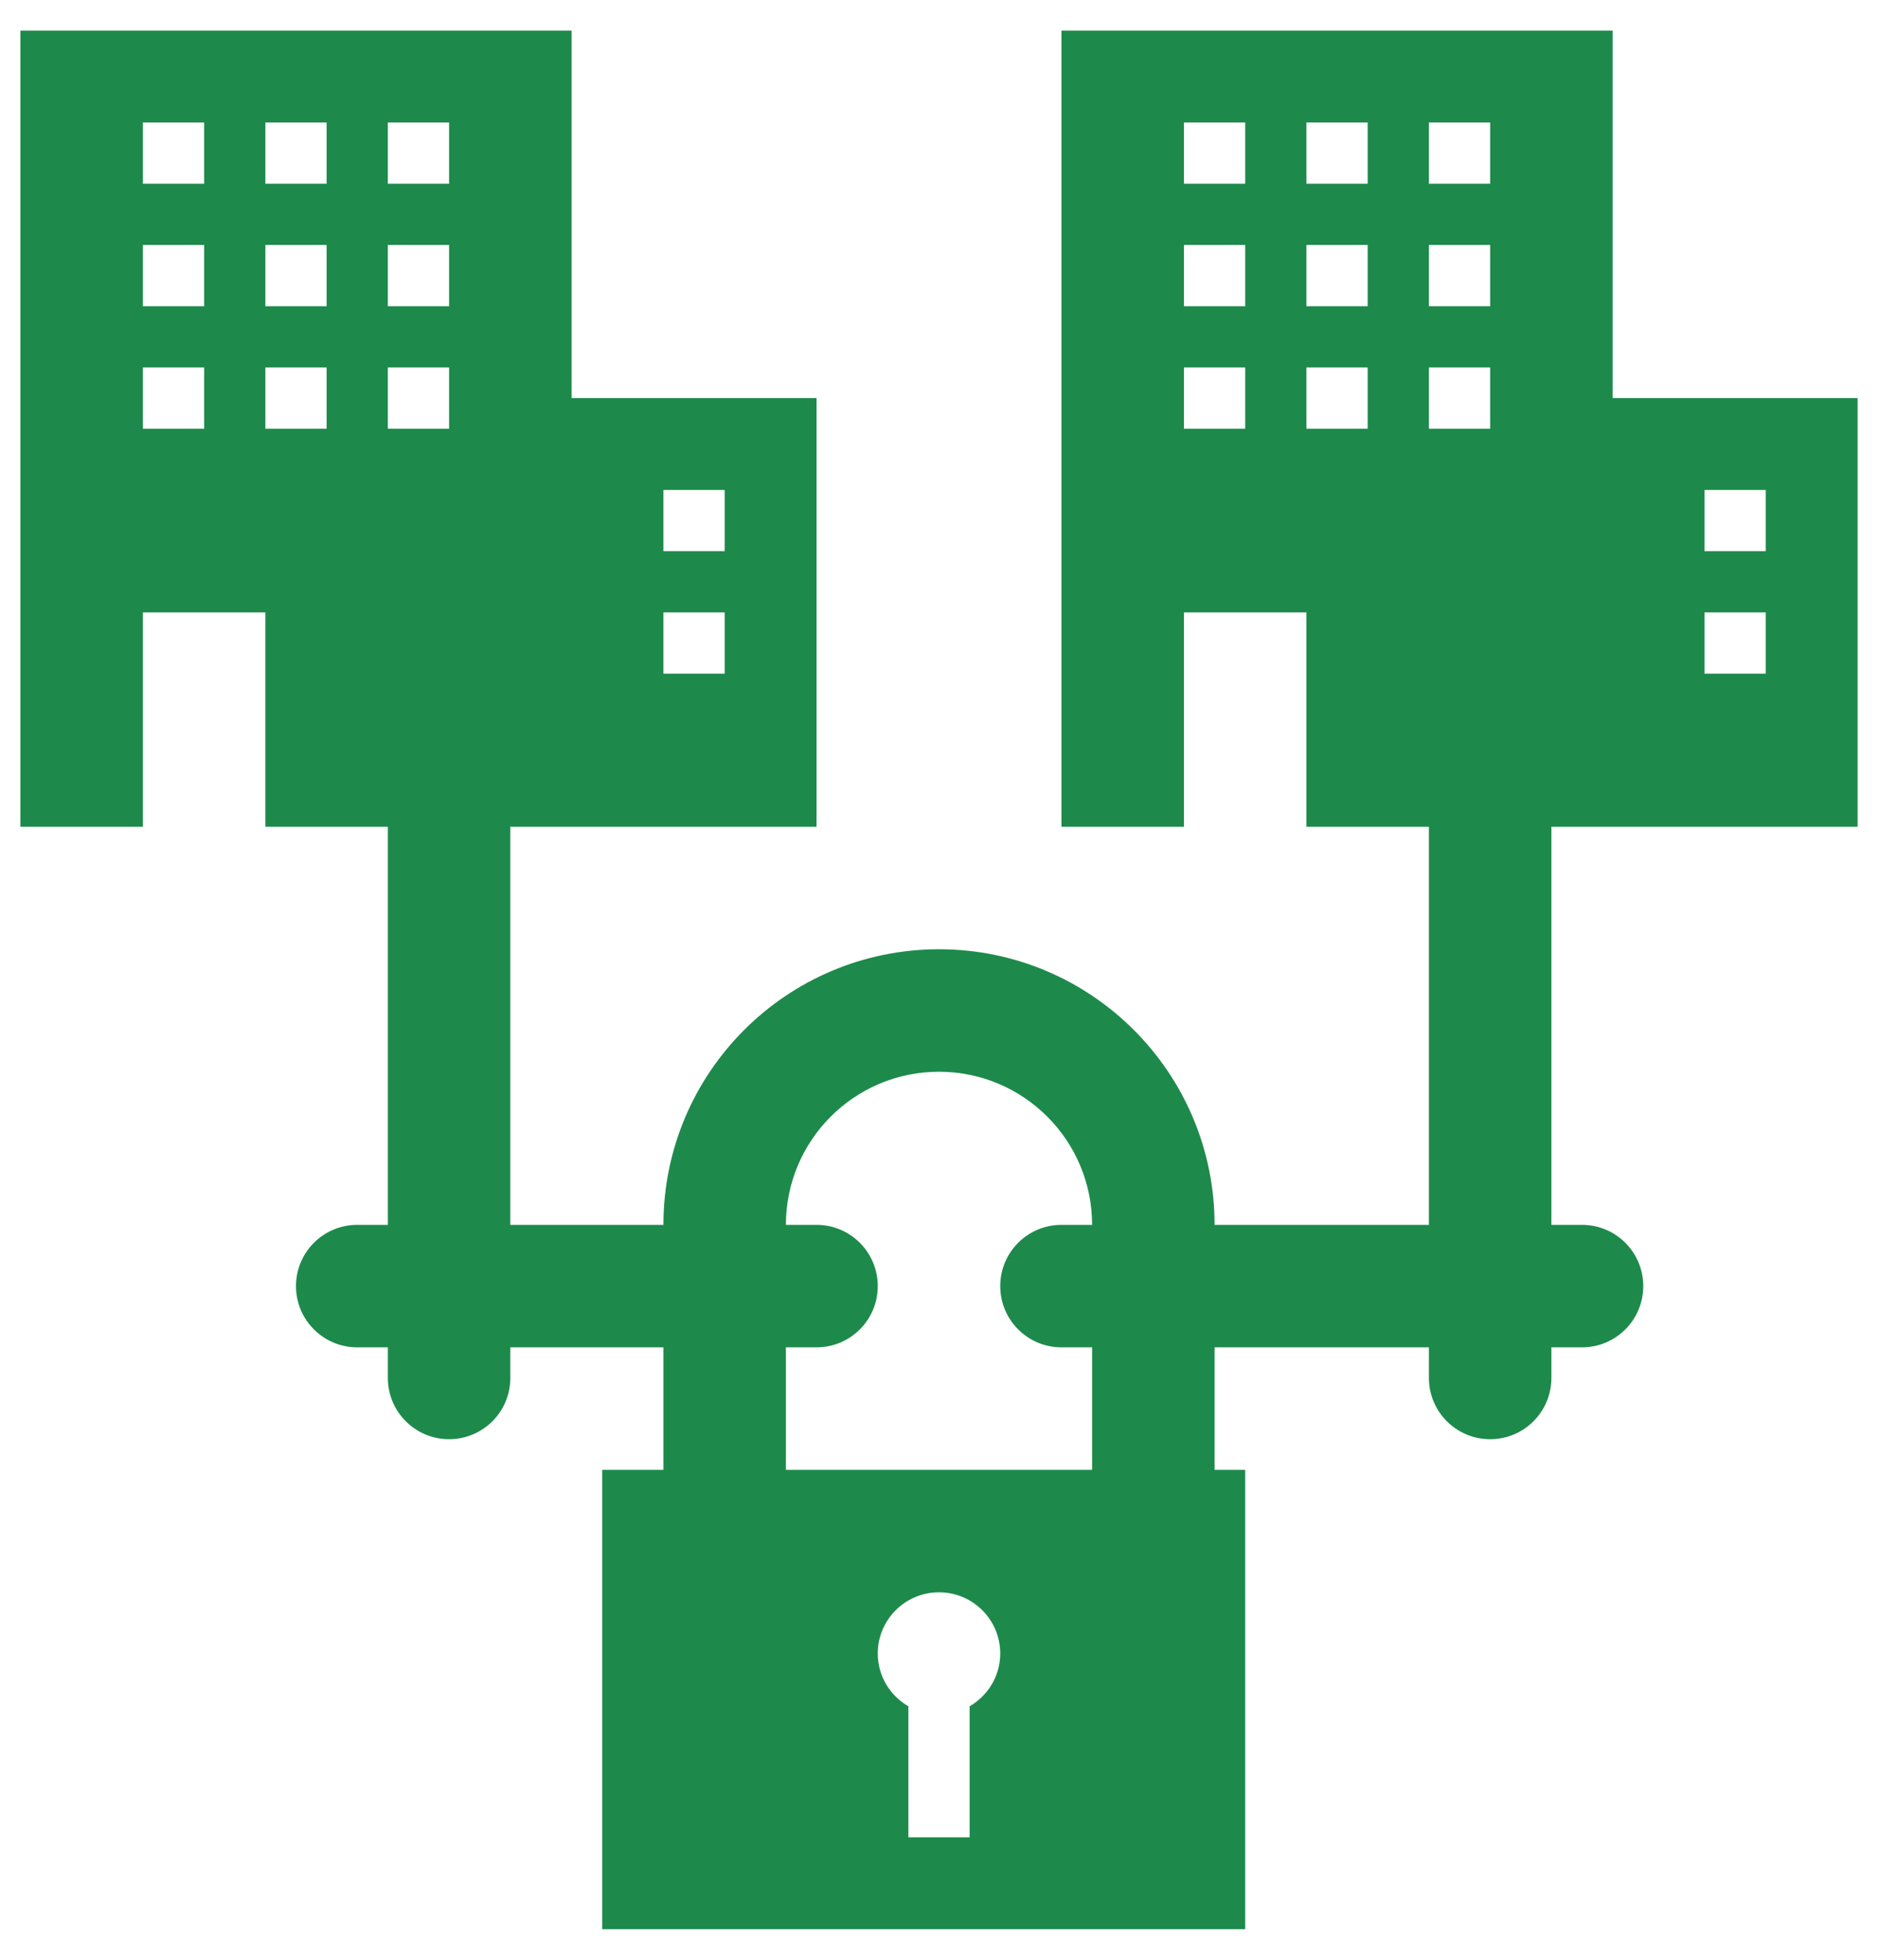 <svg width="46" height="48" viewBox="0 0 46 48" fill="none" xmlns="http://www.w3.org/2000/svg">
<path d="M39.5 20.25H45.5V9.75H39.5V0.75H26V20.25H29V15H32V20.25H35V30H29.75C29.75 26.272 26.728 23.25 23 23.25C19.272 23.25 16.25 26.272 16.25 30H12.5V20.25H14H20V9.75H14V0.75H0.5V20.25H3.5V15H6.5V20.25H9.5V30H8.75C7.921 30 7.25 30.671 7.25 31.5C7.25 32.329 7.921 33 8.75 33H9.5V33.75C9.5 34.579 10.171 35.25 11 35.25C11.829 35.25 12.5 34.579 12.5 33.75V33H16.25V36H14.75V47.25H30.5V36H29.75V33H35V33.75C35 34.579 35.671 35.25 36.5 35.25C37.329 35.25 38 34.579 38 33.75V33H38.75C39.579 33 40.25 32.329 40.25 31.5C40.25 30.671 39.579 30 38.75 30H38V20.25H39.5ZM41.75 12H43.25V13.5H41.75V12ZM41.75 15H43.25V16.5H41.75V15ZM30.5 10.5H29V9H30.5V10.5ZM30.5 7.5H29V6H30.5V7.5ZM30.5 4.5H29V3H30.5V4.5ZM33.5 10.5H32V9H33.5V10.5ZM33.5 7.5H32V6H33.5V7.5ZM33.5 4.5H32V3H33.5V4.5ZM16.25 12H17.75V13.5H16.25V12ZM16.25 15H17.75V16.5H16.25V15ZM5 10.5H3.5V9H5V10.5ZM5 7.5H3.5V6H5V7.5ZM5 4.5H3.5V3H5V4.5ZM8 10.5H6.5V9H8V10.5ZM8 7.5H6.5V6H8V7.5ZM8 4.5H6.5V3H8V4.5ZM9.5 3H11V4.5H9.5V3ZM9.5 6H11V7.5H9.5V6ZM9.5 9H11V10.5H9.5V9ZM23.75 41.792V45H22.25V41.792C21.804 41.533 21.5 41.054 21.5 40.5C21.5 39.671 22.171 39 23 39C23.829 39 24.5 39.671 24.5 40.5C24.5 41.053 24.196 41.532 23.75 41.792ZM26.75 36H19.25V33H20C20.829 33 21.5 32.329 21.5 31.5C21.5 30.671 20.829 30 20 30H19.25C19.25 27.929 20.929 26.25 23 26.25C25.071 26.25 26.75 27.929 26.75 30H26C25.171 30 24.5 30.671 24.5 31.5C24.5 32.329 25.171 33 26 33H26.75V36ZM35 3H36.5V4.5H35V3ZM35 6H36.5V7.5H35V6ZM35 9H36.5V10.5H35V9Z" fill="#1D8A4B"/>
</svg>
